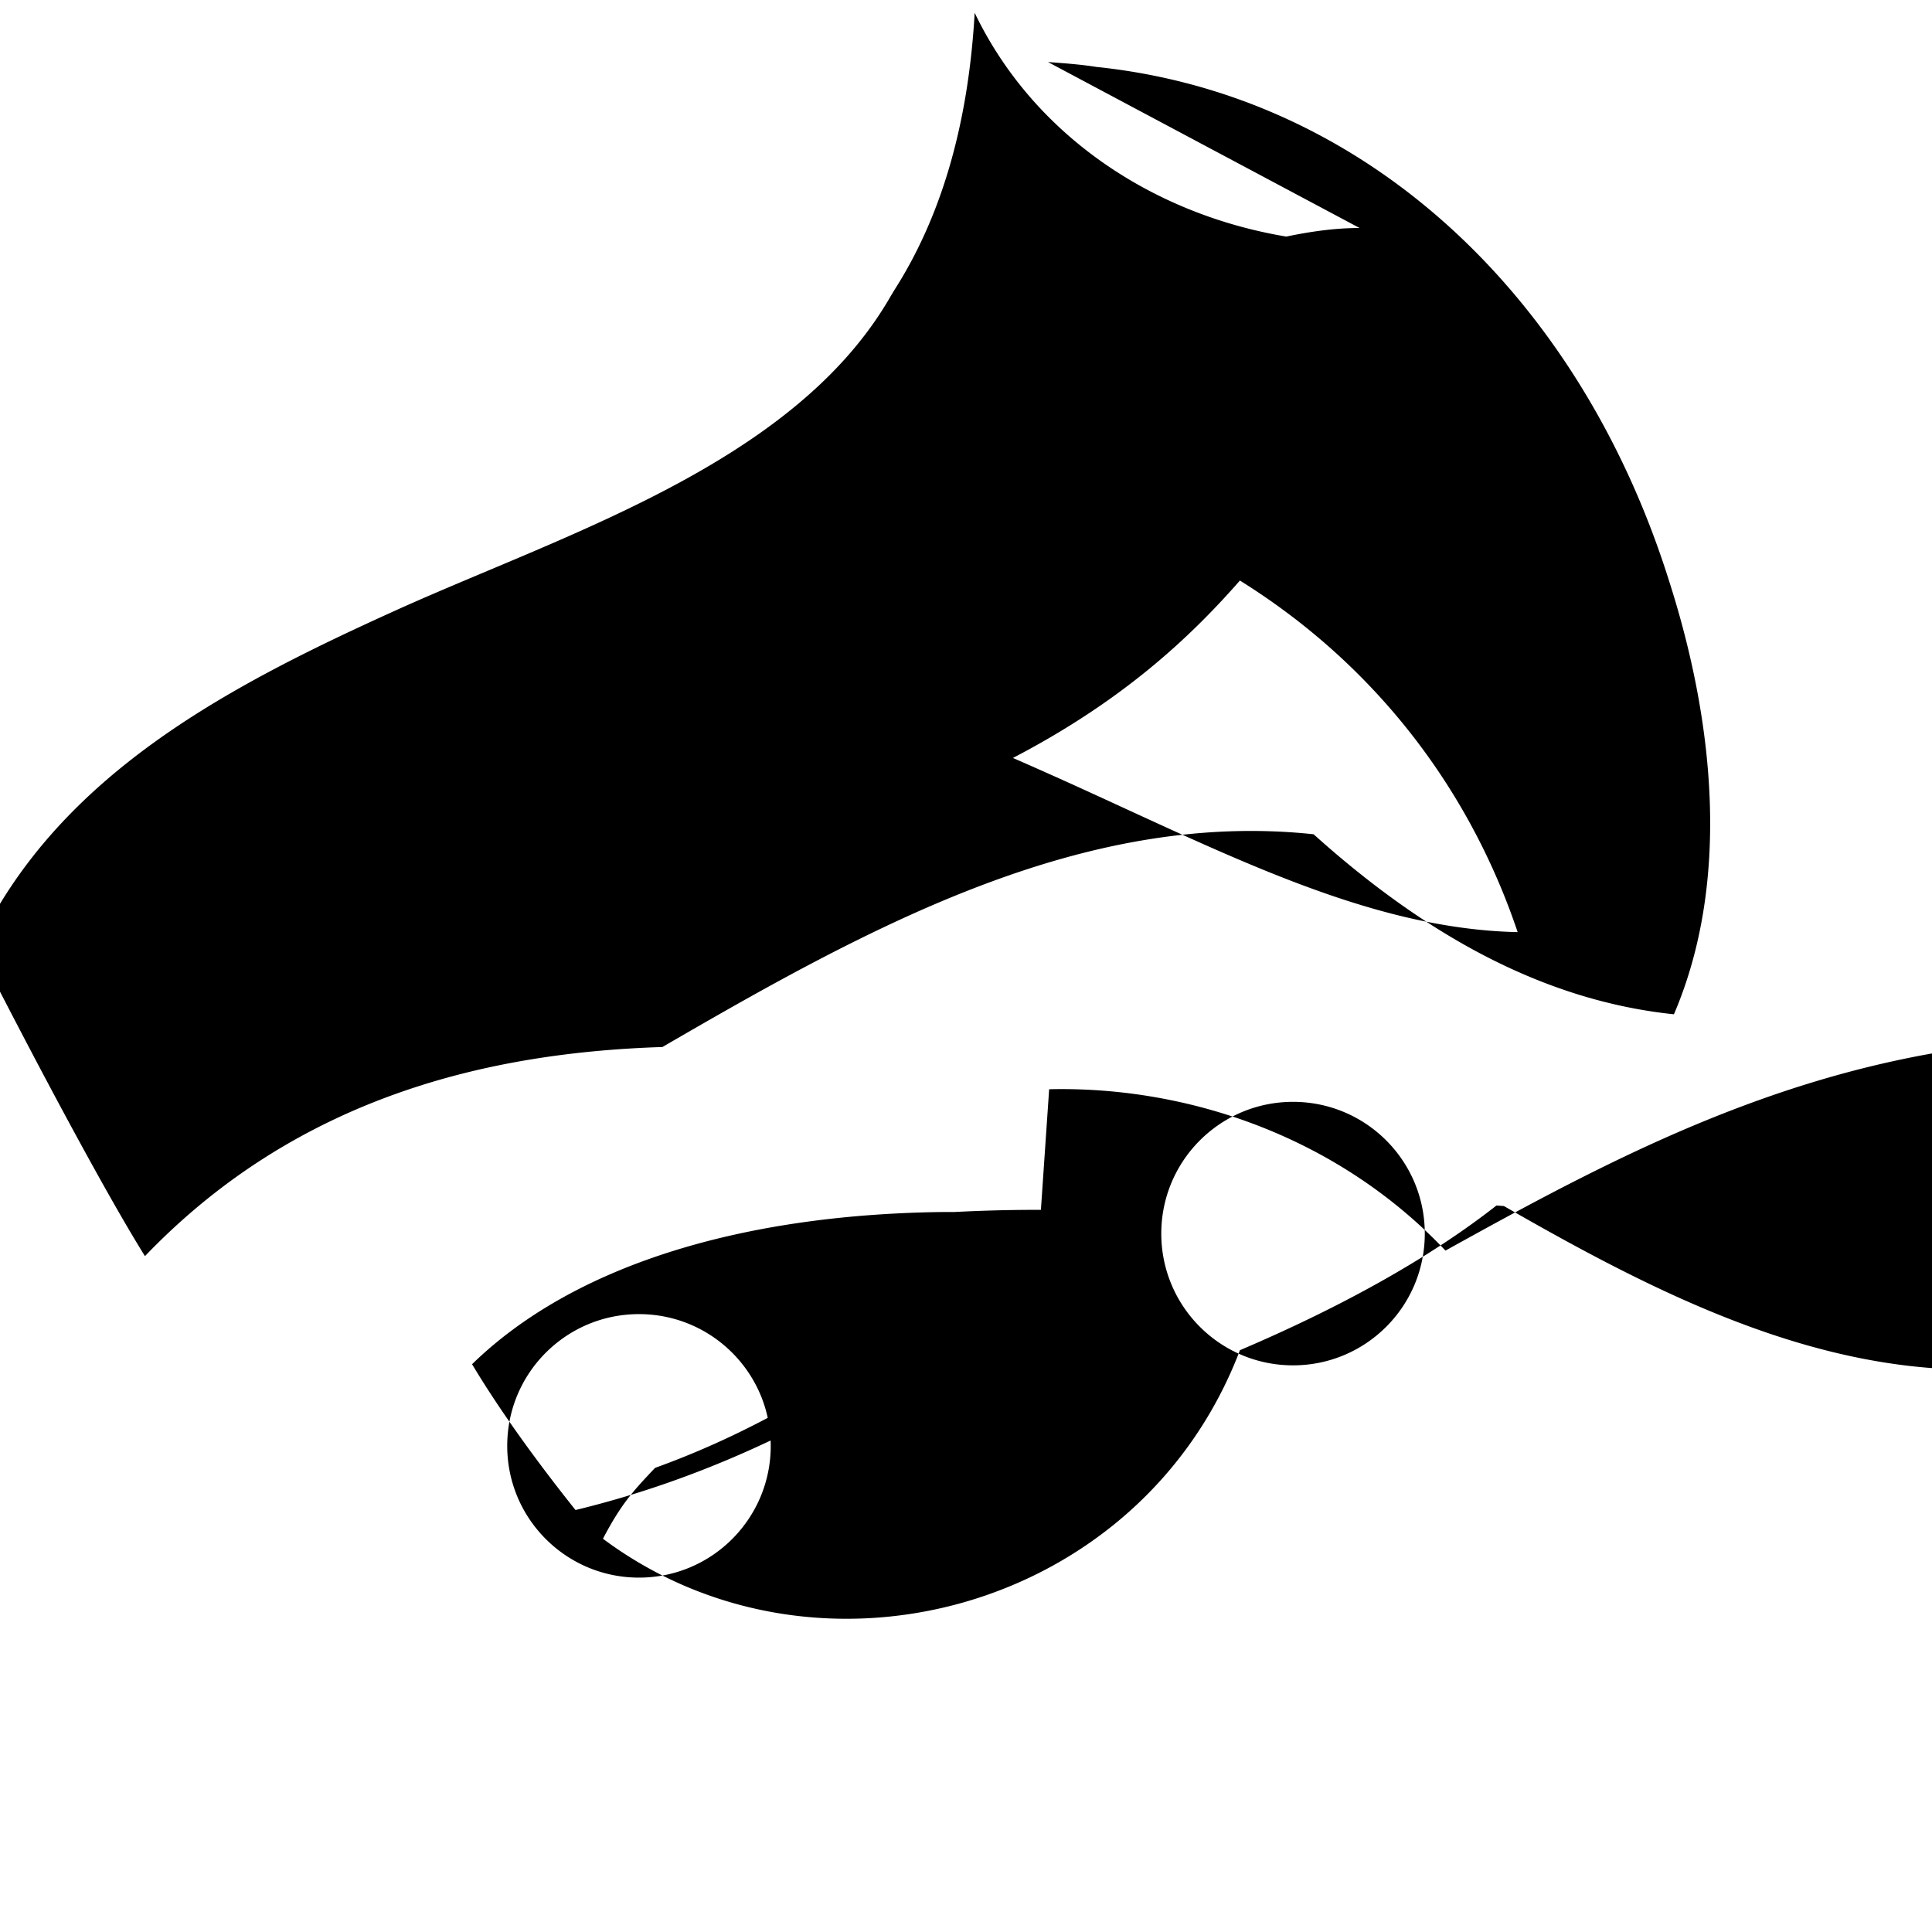 <svg viewBox="0 0 512 512" xmlns="http://www.w3.org/2000/svg">
  <path d="M360.303 60.421c-6.58 0-13.11 0.958-19.418 2.275-35.68-5.957-67.114-27.086-82.588-59.299-1.493 26.381-7.558 51.924-21.15 73.264a107.151 107.151 0 0 0-1.574 2.633c-25.615 43.654-85.835 62.193-130.675 82.453-45.016 20.357-89.575 43.833-111.016 89.136 20.327 39.82 36.273 68.799 44.533 82.003 40.857-42.599 91.762-53.962 137.14-55.418 55.54-32.306 111.66-62.861 172.56-56.381 28.937 25.994 60.208 44.017 95.493 47.71 14.823-34.593 10.985-76.654-1.332-114.997-23.595-74.89-79.926-128.611-151.73-136.067-4.268-0.677-8.54-0.973-12.815-1.292zm-31.67 93.459c35.824 22.346 60.778 55.172 73.56 93.143-40.049-0.865-78.207-21.272-122.29-41.086-3.822-1.7-7.641-3.413-11.47-5.07 28.73-14.958 46.679-31.61 60.2-47.068zm-78.88 167.32-0.887 0.006c-53.007 0.818-97.068 14.313-123.763 40.324 6.839 11.428 16.399 24.85 27.415 38.642 57.294-13.863 102.549-45.872 141.86-79.079-13.323-0.655-27.256-0.638-41.62 0.107zm25.954 1.527c-27.384 25.3-61 51.485-102.11 66.275-5.732 6.078-8.879 9.384-13.81 18.78 56.737 42.297 142.506 19.139 168.81-49.967 25.702-10.951 49.607-23.908 67.99-38.35 0.656 0.048 1.312 0.102 1.968 0.15 49.76 28.608 101.43 53.8 158.49 38.936 15.297-10.49 29.024-22.32 41.652-35.25 6.968-7.704 9.012-13.489 7.04-17.047-18.863-10.53-37.845-20.798-56.81-30.92-66.388 2.083-117.46 29.24-165.86 56.087-28.762-30.374-68.554-43.618-105.03-42.761zM342.668 292c19.294 0 34.916 15.622 34.916 34.916s-15.622 34.915-34.915 34.915-34.916-15.621-34.916-34.915S323.375 292 342.668 292zm-173.332 56.254c19.294 0 34.916 15.621 34.916 34.915s-15.622 34.916-34.915 34.916-34.916-15.622-34.916-34.916 15.621-34.915 34.915-34.915z" />
</svg>